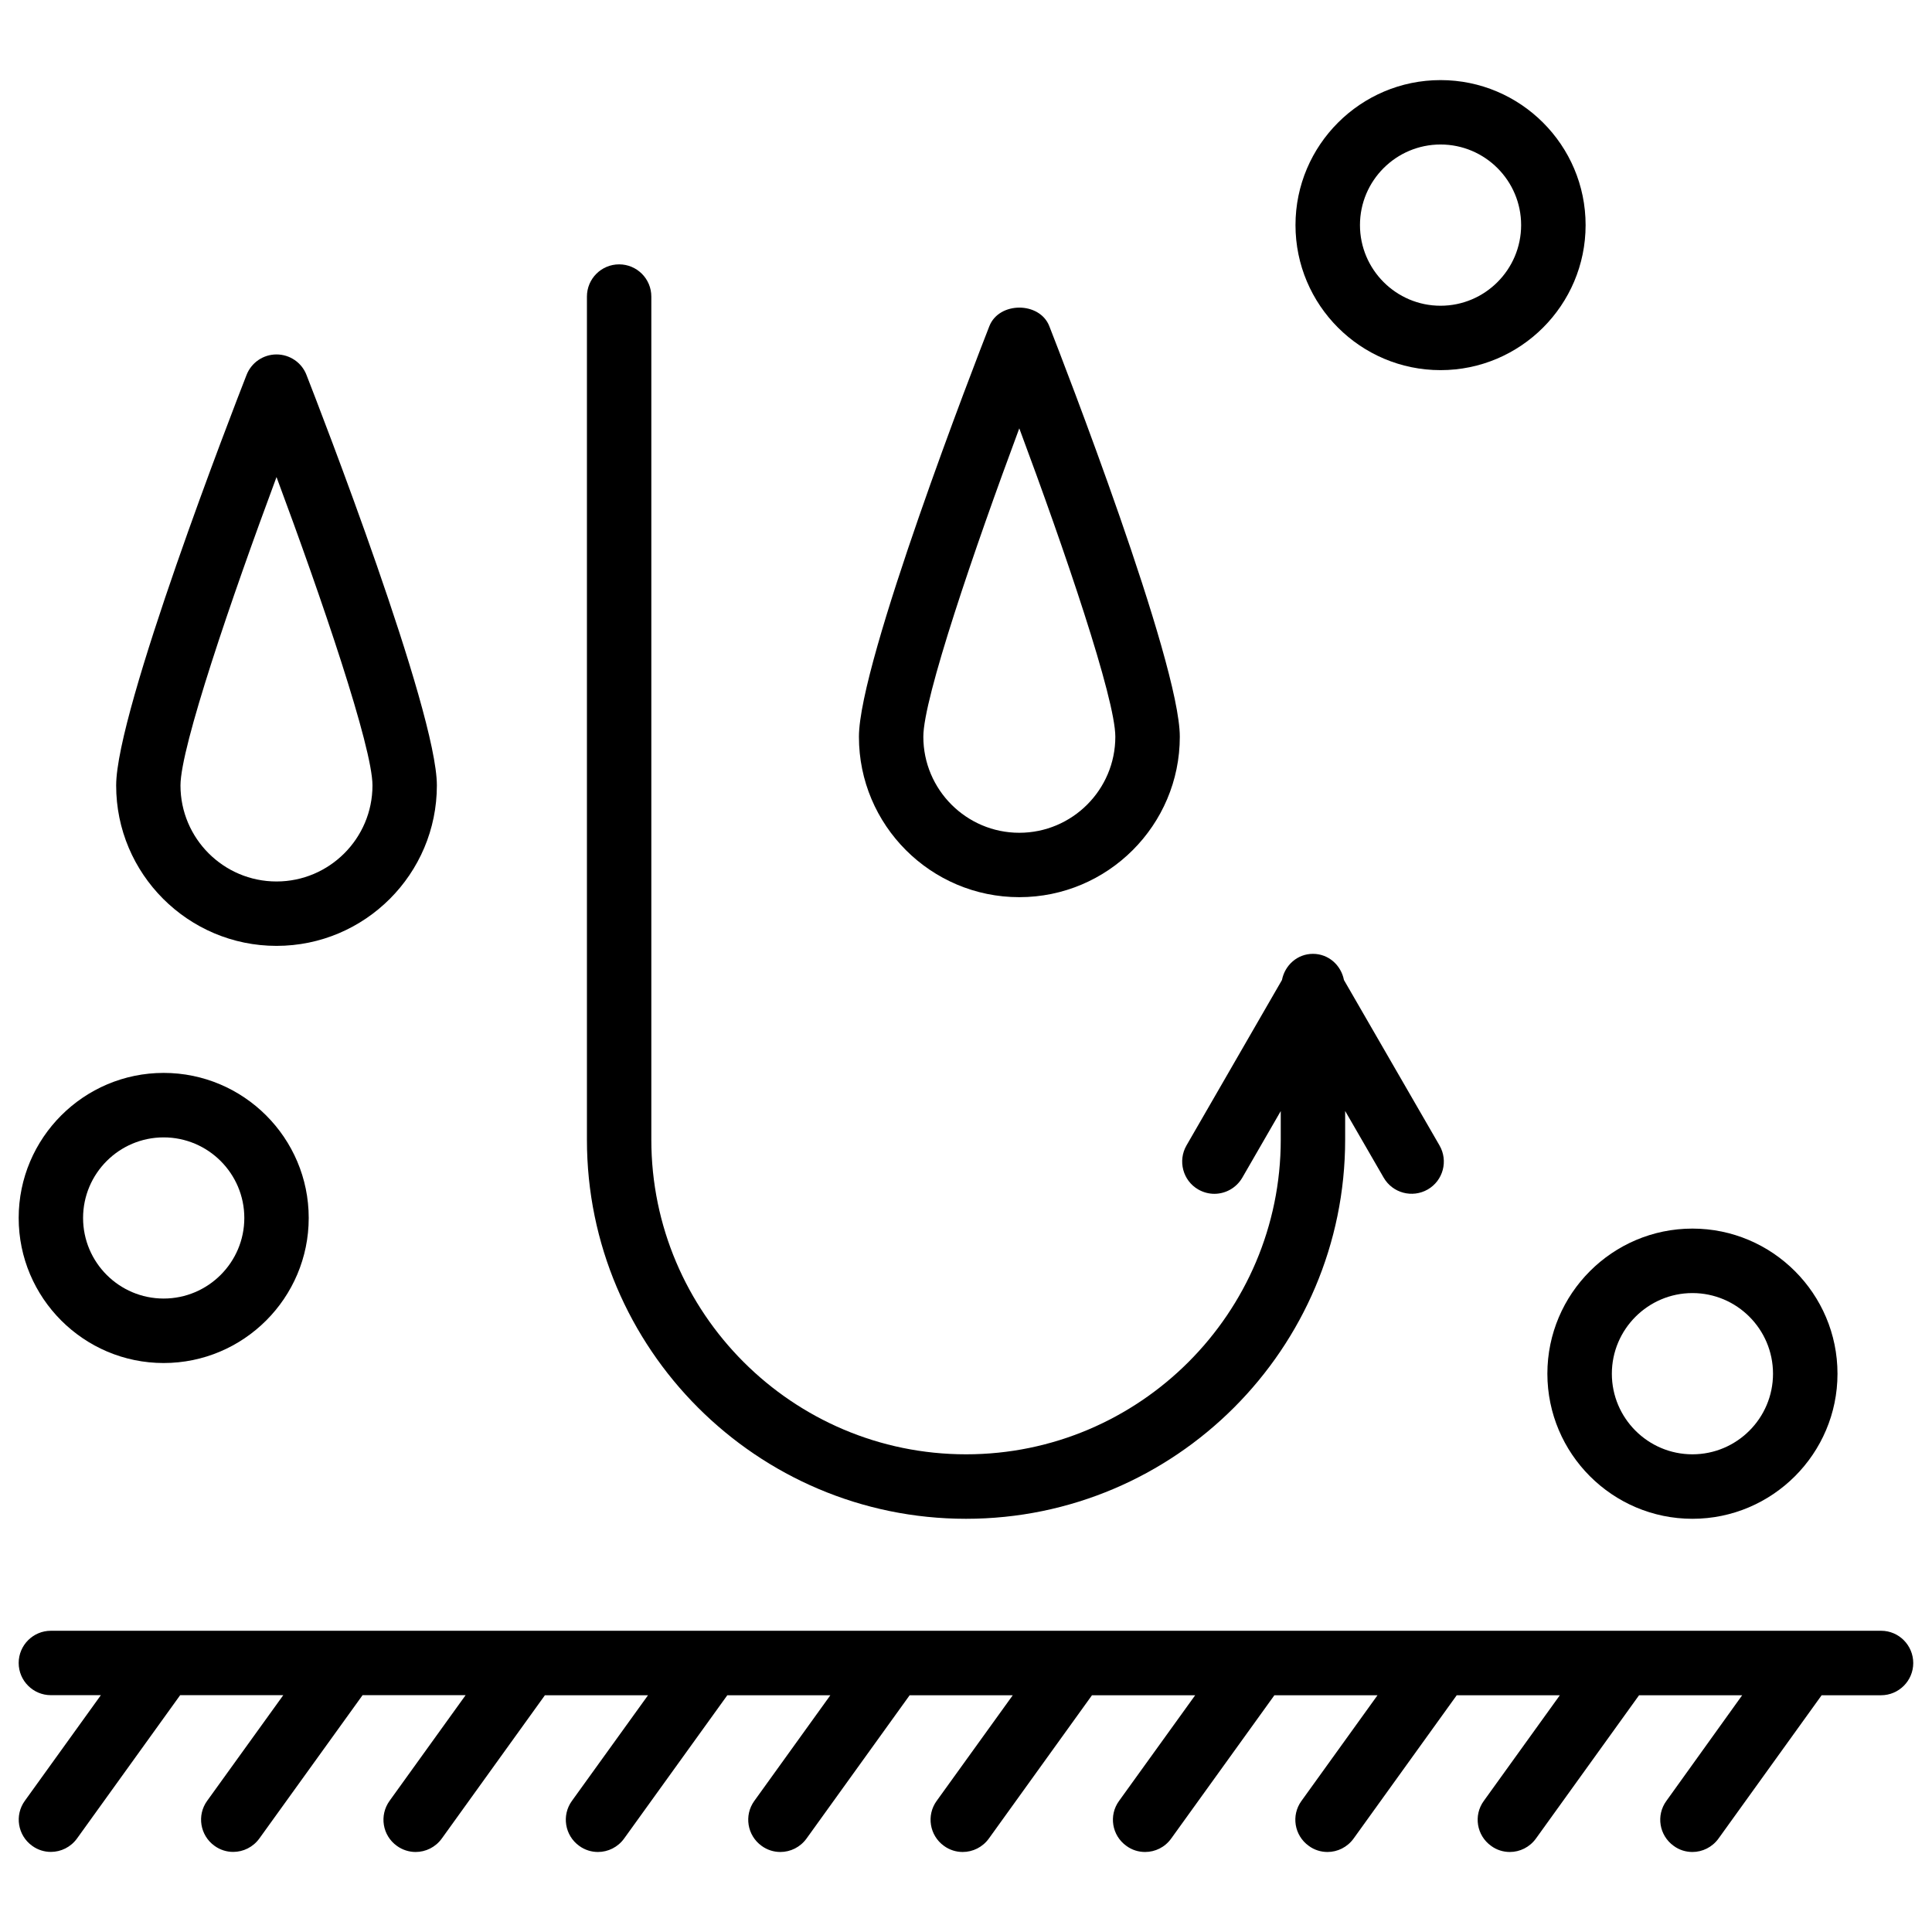 <svg xmlns="http://www.w3.org/2000/svg" xmlns:xlink="http://www.w3.org/1999/xlink" width="24px" height="24px" viewBox="0 0 24 24"><g  stroke="none" stroke-width="1" fill="none" fill-rule="evenodd"><g fill="currentColor"><g><path d="M23.368,20.258 L0.632,20.258 C0.411,20.258 0.232,20.438 0.232,20.658 C0.232,20.878 0.411,21.058 0.632,21.058 L1.253,21.058 L0.308,22.371 C0.179,22.55 0.22,22.8 0.399,22.929 C0.47,22.981 0.552,23.005 0.632,23.005 C0.757,23.005 0.879,22.946 0.957,22.838 L2.238,21.058 L3.519,21.058 L2.573,22.371 C2.444,22.55 2.485,22.8 2.664,22.929 C2.735,22.981 2.817,23.005 2.897,23.005 C3.022,23.005 3.144,22.946 3.222,22.838 L4.504,21.058 L5.784,21.058 L4.839,22.371 C4.71,22.551 4.75,22.801 4.93,22.93 C5,22.981 5.083,23.006 5.163,23.006 C5.288,23.006 5.41,22.947 5.488,22.839 L6.769,21.059 L8.05,21.059 L7.104,22.372 C6.975,22.551 7.016,22.801 7.195,22.93 C7.266,22.982 7.348,23.006 7.428,23.006 C7.553,23.006 7.675,22.947 7.753,22.839 L9.035,21.059 L10.315,21.059 L9.37,22.372 C9.241,22.551 9.282,22.801 9.461,22.93 C9.532,22.982 9.614,23.006 9.694,23.006 C9.819,23.006 9.941,22.947 10.019,22.839 L11.3,21.059 L12.581,21.059 L11.635,22.372 C11.506,22.551 11.547,22.801 11.726,22.93 C11.797,22.982 11.879,23.006 11.959,23.006 C12.084,23.006 12.206,22.947 12.284,22.839 L13.565,21.059 L14.847,21.059 L13.901,22.372 C13.771,22.551 13.812,22.801 13.992,22.93 C14.062,22.982 14.144,23.006 14.225,23.006 C14.349,23.006 14.471,22.948 14.549,22.839 L15.831,21.059 L17.112,21.059 L16.167,22.372 C16.037,22.551 16.078,22.801 16.258,22.93 C16.328,22.982 16.41,23.006 16.491,23.006 C16.615,23.006 16.737,22.947 16.815,22.839 L18.096,21.059 L19.377,21.059 L18.432,22.372 C18.302,22.551 18.343,22.801 18.523,22.93 C18.593,22.982 18.675,23.006 18.756,23.006 C18.88,23.006 19.002,22.947 19.08,22.839 L20.361,21.059 L21.642,21.059 L20.7,22.372 C20.57,22.551 20.611,22.801 20.791,22.93 C20.861,22.982 20.943,23.006 21.024,23.006 C21.148,23.006 21.27,22.947 21.348,22.839 L22.629,21.059 L23.367,21.059 C23.588,21.059 23.767,20.879 23.767,20.659 C23.767,20.439 23.589,20.258 23.368,20.258 Z" ></path><path d="M12,18.867 C14.597,18.867 16.71,16.754 16.71,14.157 L16.71,13.801 L17.189,14.63 C17.3,14.821 17.544,14.886 17.736,14.776 C17.927,14.666 17.993,14.421 17.882,14.229 L16.695,12.174 C16.659,11.99 16.504,11.849 16.31,11.849 C16.116,11.849 15.961,11.99 15.925,12.174 L14.739,14.229 C14.629,14.42 14.694,14.666 14.885,14.776 C14.948,14.812 15.017,14.83 15.085,14.83 C15.223,14.83 15.357,14.758 15.432,14.63 L15.91,13.802 L15.91,14.157 C15.91,16.312 14.156,18.066 12.001,18.066 C9.845,18.066 8.091,16.312 8.091,14.157 L8.091,3.684 C8.091,3.463 7.912,3.284 7.691,3.284 C7.47,3.284 7.291,3.463 7.291,3.684 L7.291,14.157 C7.29,16.754 9.403,18.867 12,18.867 Z" ></path><path d="M12.662,11.145 C13.761,11.145 14.656,10.251 14.656,9.152 C14.656,8.223 13.201,4.476 13.035,4.052 C12.915,3.744 12.41,3.745 12.29,4.052 C12.124,4.476 10.67,8.223 10.67,9.152 C10.669,10.251 11.563,11.145 12.662,11.145 Z M12.662,5.321 C13.224,6.828 13.855,8.677 13.855,9.152 C13.855,9.81 13.32,10.345 12.662,10.345 C12.005,10.345 11.47,9.81 11.47,9.152 C11.469,8.677 12.101,6.829 12.662,5.321 Z"  fill-rule="nonzero"></path><path d="M3.435,11.75 C4.534,11.75 5.427,10.856 5.427,9.757 C5.427,8.829 3.973,5.082 3.807,4.657 C3.748,4.504 3.6,4.403 3.435,4.403 C3.27,4.403 3.123,4.504 3.063,4.657 C2.897,5.081 1.443,8.828 1.443,9.757 C1.442,10.855 2.336,11.75 3.435,11.75 Z M3.435,5.926 C3.996,7.433 4.627,9.282 4.627,9.757 C4.627,10.415 4.092,10.95 3.435,10.95 C2.777,10.95 2.242,10.415 2.242,9.757 C2.242,9.282 2.874,7.434 3.435,5.926 Z"  fill-rule="nonzero"></path><path d="M2.033,16.932 C3.027,16.932 3.835,16.123 3.835,15.13 C3.835,14.137 3.027,13.328 2.033,13.328 C1.04,13.328 0.232,14.137 0.232,15.13 C0.232,16.123 1.04,16.932 2.033,16.932 Z M2.033,14.129 C2.585,14.129 3.035,14.578 3.035,15.13 C3.035,15.682 2.585,16.131 2.033,16.131 C1.481,16.131 1.032,15.682 1.032,15.13 C1.032,14.578 1.481,14.129 2.033,14.129 Z"  fill-rule="nonzero"></path><path d="M21.024,18.867 C22.017,18.867 22.826,18.058 22.826,17.065 C22.826,16.071 22.017,15.262 21.024,15.262 C20.031,15.262 19.222,16.071 19.222,17.065 C19.223,18.059 20.031,18.867 21.024,18.867 Z M21.024,16.063 C21.576,16.063 22.025,16.512 22.025,17.065 C22.025,17.617 21.576,18.066 21.024,18.066 C20.472,18.066 20.023,17.617 20.023,17.065 C20.023,16.513 20.473,16.063 21.024,16.063 Z"  fill-rule="nonzero"></path><path d="M17.895,4.598 C18.888,4.598 19.697,3.79 19.697,2.796 C19.697,1.803 18.888,0.995 17.895,0.995 C16.902,0.995 16.093,1.803 16.093,2.796 C16.093,3.79 16.901,4.598 17.895,4.598 Z M17.895,1.795 C18.447,1.795 18.896,2.244 18.896,2.796 C18.896,3.348 18.447,3.798 17.895,3.798 C17.343,3.798 16.894,3.348 16.894,2.796 C16.894,2.244 17.343,1.795 17.895,1.795 Z"  fill-rule="nonzero"></path></g></g></g></svg>
